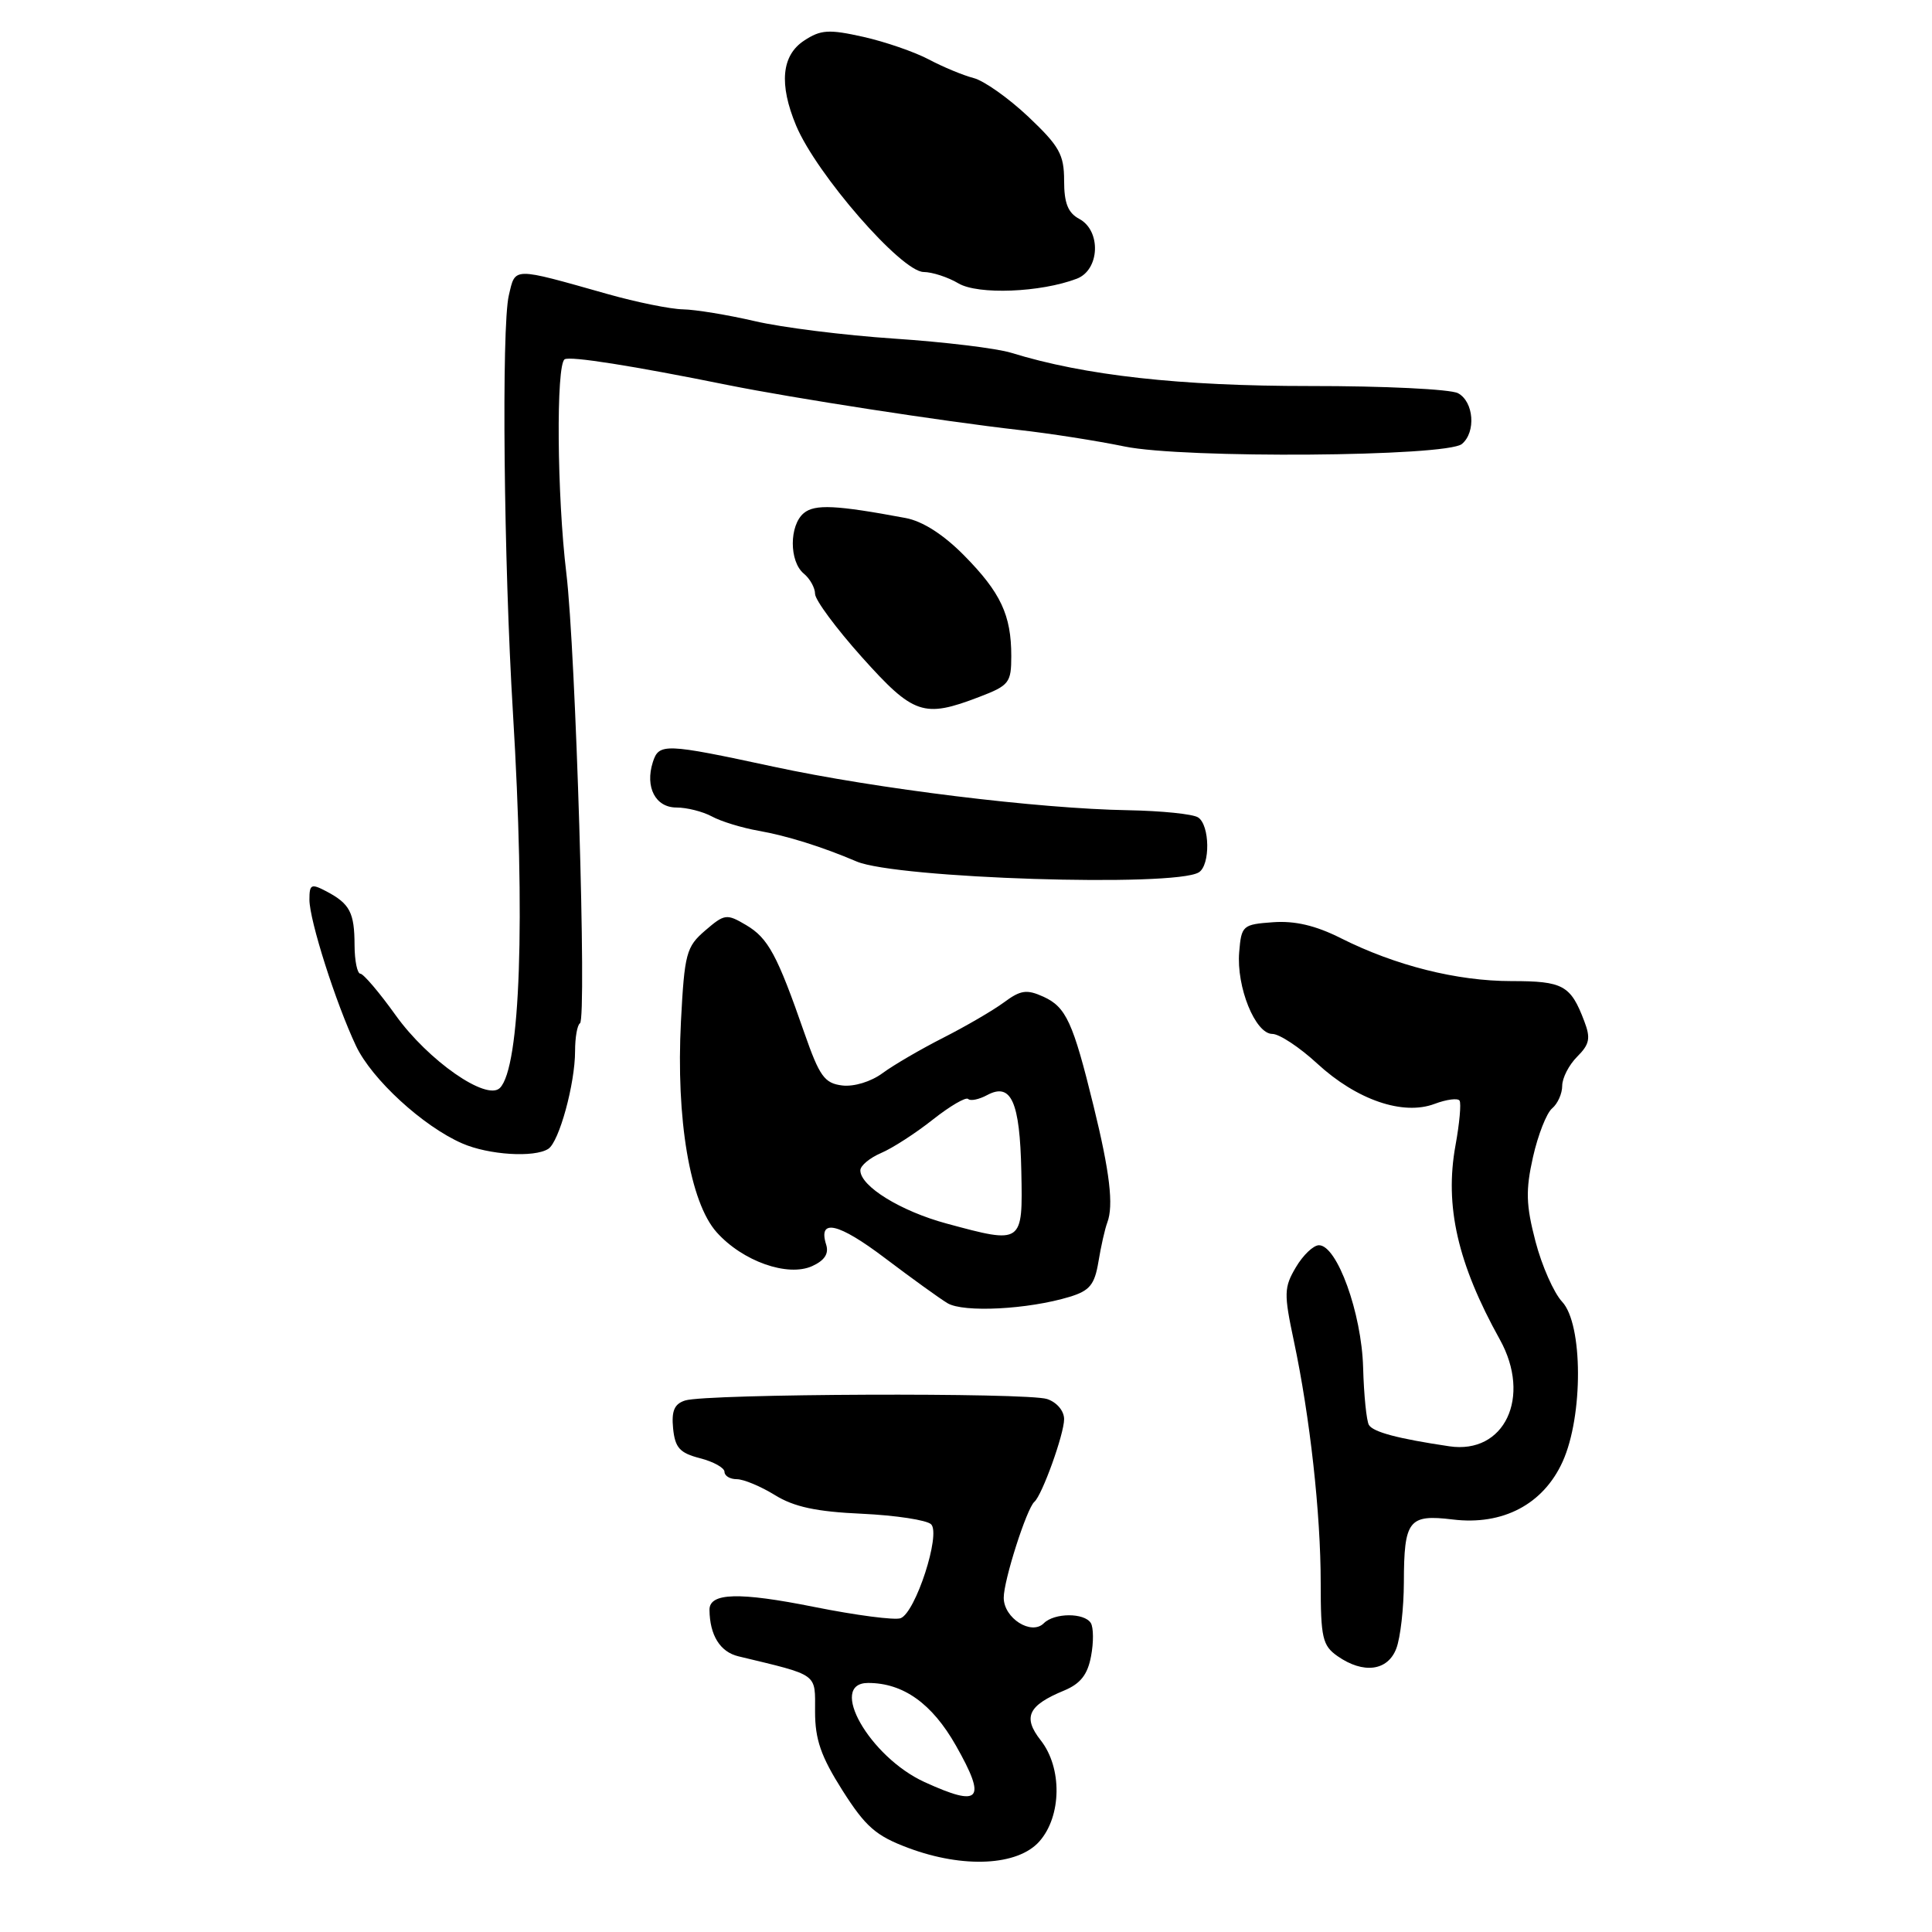 <?xml version="1.0" encoding="UTF-8" standalone="no"?>
<!DOCTYPE svg PUBLIC "-//W3C//DTD SVG 1.1//EN" "http://www.w3.org/Graphics/SVG/1.1/DTD/svg11.dtd" >
<svg xmlns="http://www.w3.org/2000/svg" xmlns:xlink="http://www.w3.org/1999/xlink" version="1.1" viewBox="0 0 256 256">
 <g >
 <path fill="currentColor"
d=" M 137.72 244.00 C 140.68 240.66 140.77 234.25 137.90 230.60 C 135.49 227.53 136.22 225.98 141.01 224.00 C 143.17 223.10 144.12 221.89 144.57 219.45 C 144.92 217.63 144.90 215.65 144.54 215.06 C 143.68 213.68 139.71 213.69 138.31 215.09 C 136.66 216.74 133.00 214.41 133.00 211.71 C 132.99 209.42 136.04 199.88 137.06 199.00 C 138.09 198.11 141.00 190.02 141.00 188.05 C 141.00 186.95 140.04 185.81 138.75 185.38 C 136.14 184.50 93.62 184.67 90.79 185.57 C 89.36 186.02 88.96 186.94 89.19 189.28 C 89.45 191.84 90.07 192.53 92.75 193.22 C 94.54 193.68 96.00 194.49 96.00 195.03 C 96.00 195.56 96.73 196.00 97.63 196.00 C 98.53 196.00 100.80 196.95 102.67 198.10 C 105.20 199.67 108.16 200.31 114.22 200.58 C 118.69 200.79 122.82 201.42 123.38 201.98 C 124.69 203.29 121.31 213.67 119.34 214.42 C 118.58 214.71 113.44 214.04 107.90 212.93 C 97.92 210.93 93.99 211.04 94.01 213.32 C 94.05 216.69 95.42 218.89 97.84 219.47 C 108.58 222.06 108.00 221.64 108.00 226.79 C 108.00 230.50 108.78 232.74 111.63 237.24 C 114.70 242.07 116.06 243.26 120.38 244.87 C 127.66 247.59 134.86 247.23 137.72 244.00 Z  M 185.02 218.43 C 185.56 217.02 186.01 213.09 186.02 209.68 C 186.04 201.42 186.65 200.63 192.50 201.34 C 199.13 202.15 204.49 199.33 207.05 193.69 C 209.80 187.64 209.76 175.44 206.99 172.49 C 205.89 171.31 204.30 167.72 203.46 164.50 C 202.20 159.67 202.14 157.72 203.13 153.31 C 203.79 150.38 204.93 147.48 205.66 146.87 C 206.40 146.25 207.00 144.91 207.00 143.88 C 207.00 142.84 207.89 141.11 208.98 140.02 C 210.63 138.37 210.79 137.57 209.92 135.30 C 208.12 130.55 207.12 130.00 200.28 130.00 C 193.05 130.00 184.91 127.95 177.68 124.32 C 174.33 122.63 171.58 121.99 168.68 122.20 C 164.66 122.49 164.49 122.64 164.20 126.15 C 163.81 130.77 166.33 137.00 168.59 137.00 C 169.52 137.00 172.20 138.77 174.54 140.93 C 179.76 145.74 185.90 147.85 190.09 146.27 C 191.68 145.67 193.18 145.48 193.40 145.84 C 193.63 146.21 193.39 148.88 192.86 151.77 C 191.40 159.80 193.14 167.43 198.74 177.50 C 202.97 185.12 199.36 192.74 192.03 191.64 C 185.23 190.63 181.97 189.76 181.39 188.82 C 181.07 188.30 180.72 184.87 180.62 181.19 C 180.42 173.99 177.17 165.00 174.77 165.00 C 174.03 165.00 172.66 166.31 171.71 167.92 C 170.13 170.59 170.11 171.41 171.44 177.67 C 173.58 187.76 175.00 200.53 175.00 209.75 C 175.00 217.02 175.24 218.05 177.22 219.44 C 180.65 221.84 183.89 221.42 185.02 218.43 Z  M 141.72 171.84 C 144.39 171.03 145.04 170.24 145.55 167.18 C 145.88 165.16 146.41 162.82 146.72 162.00 C 147.58 159.73 147.06 155.33 144.89 146.50 C 142.18 135.44 141.26 133.44 138.26 132.07 C 136.05 131.07 135.24 131.18 133.03 132.82 C 131.58 133.89 127.97 135.99 125.00 137.50 C 122.03 139.01 118.40 141.12 116.94 142.20 C 115.41 143.33 113.15 144.02 111.59 143.83 C 109.25 143.54 108.59 142.62 106.59 136.89 C 102.98 126.51 101.79 124.31 98.87 122.58 C 96.28 121.05 96.01 121.09 93.44 123.30 C 90.94 125.45 90.70 126.32 90.23 135.33 C 89.56 148.28 91.42 159.32 94.96 163.28 C 98.40 167.13 104.38 169.24 107.63 167.76 C 109.27 167.01 109.85 166.11 109.47 164.92 C 108.36 161.40 111.09 162.03 117.27 166.71 C 120.75 169.34 124.47 172.03 125.55 172.68 C 127.66 173.95 136.23 173.51 141.72 171.84 Z  M 72.65 152.23 C 74.09 151.31 76.20 143.60 76.20 139.27 C 76.20 137.47 76.49 135.81 76.85 135.59 C 77.77 135.03 76.29 86.24 75.04 75.93 C 73.80 65.70 73.67 48.32 74.82 47.61 C 75.55 47.16 83.80 48.46 96.50 51.03 C 105.16 52.77 124.96 55.83 135.00 56.97 C 139.12 57.43 145.43 58.42 149.00 59.16 C 156.84 60.78 191.67 60.52 193.71 58.83 C 195.60 57.26 195.29 53.22 193.19 52.10 C 192.20 51.57 183.37 51.14 173.58 51.15 C 156.36 51.16 143.74 49.76 134.00 46.75 C 132.07 46.15 125.10 45.31 118.50 44.87 C 111.90 44.43 103.58 43.39 100.00 42.55 C 96.42 41.72 92.15 41.02 90.50 40.99 C 88.85 40.96 84.35 40.05 80.50 38.96 C 67.78 35.37 68.31 35.36 67.42 39.15 C 66.44 43.32 66.75 74.50 67.97 94.50 C 69.63 121.84 68.95 141.45 66.24 144.16 C 64.47 145.93 56.73 140.53 52.43 134.53 C 50.27 131.51 48.16 129.03 47.75 129.02 C 47.34 129.01 46.99 127.31 46.98 125.25 C 46.97 120.92 46.36 119.75 43.25 118.11 C 41.23 117.05 41.00 117.16 41.00 119.21 C 41.00 121.95 44.49 132.90 47.17 138.58 C 49.26 143.01 56.06 149.25 61.25 151.51 C 64.76 153.04 70.80 153.42 72.65 152.23 Z  M 158.85 115.59 C 160.39 114.64 160.32 109.32 158.75 108.31 C 158.06 107.86 153.90 107.44 149.50 107.36 C 137.62 107.16 116.10 104.52 102.50 101.59 C 88.05 98.48 87.31 98.46 86.50 101.00 C 85.45 104.31 86.86 107.00 89.63 107.00 C 91.01 107.00 93.11 107.53 94.32 108.18 C 95.52 108.84 98.30 109.69 100.50 110.08 C 104.27 110.74 108.96 112.21 113.50 114.15 C 118.78 116.40 155.64 117.58 158.85 115.59 Z  M 129.72 92.36 C 133.72 90.83 134.00 90.48 134.00 86.93 C 134.00 81.50 132.60 78.52 127.76 73.61 C 125.02 70.83 122.25 69.06 120.00 68.64 C 110.80 66.92 107.97 66.78 106.51 67.99 C 104.57 69.60 104.56 74.39 106.50 76.00 C 107.33 76.68 108.00 77.90 108.00 78.69 C 108.00 79.49 110.79 83.26 114.20 87.07 C 121.05 94.71 122.38 95.17 129.72 92.36 Z  M 142.68 36.93 C 145.73 35.77 145.94 30.57 143.00 29.00 C 141.51 28.20 141.00 26.91 141.00 23.94 C 141.00 20.47 140.37 19.36 136.25 15.46 C 133.64 13.00 130.38 10.69 129.00 10.34 C 127.62 9.98 124.96 8.88 123.08 7.88 C 121.19 6.88 117.28 5.53 114.38 4.88 C 109.82 3.86 108.75 3.93 106.55 5.38 C 103.56 7.34 103.20 11.15 105.49 16.64 C 108.18 23.07 119.42 35.99 122.38 36.04 C 123.54 36.05 125.62 36.73 127.00 37.55 C 129.60 39.08 137.88 38.76 142.68 36.93 Z  M 122.50 236.13 C 115.22 232.80 109.64 223.00 115.03 223.00 C 119.68 223.00 123.50 225.72 126.66 231.29 C 130.78 238.56 129.94 239.53 122.50 236.13 Z  M 125.44 162.13 C 119.36 160.49 114.00 157.19 114.00 155.08 C 114.00 154.46 115.24 153.43 116.75 152.78 C 118.26 152.14 121.35 150.14 123.62 148.34 C 125.89 146.55 127.99 145.32 128.29 145.62 C 128.58 145.92 129.72 145.69 130.81 145.10 C 133.99 143.40 135.14 145.97 135.33 155.20 C 135.53 164.86 135.53 164.86 125.44 162.13 Z "/>
</g>
</svg>